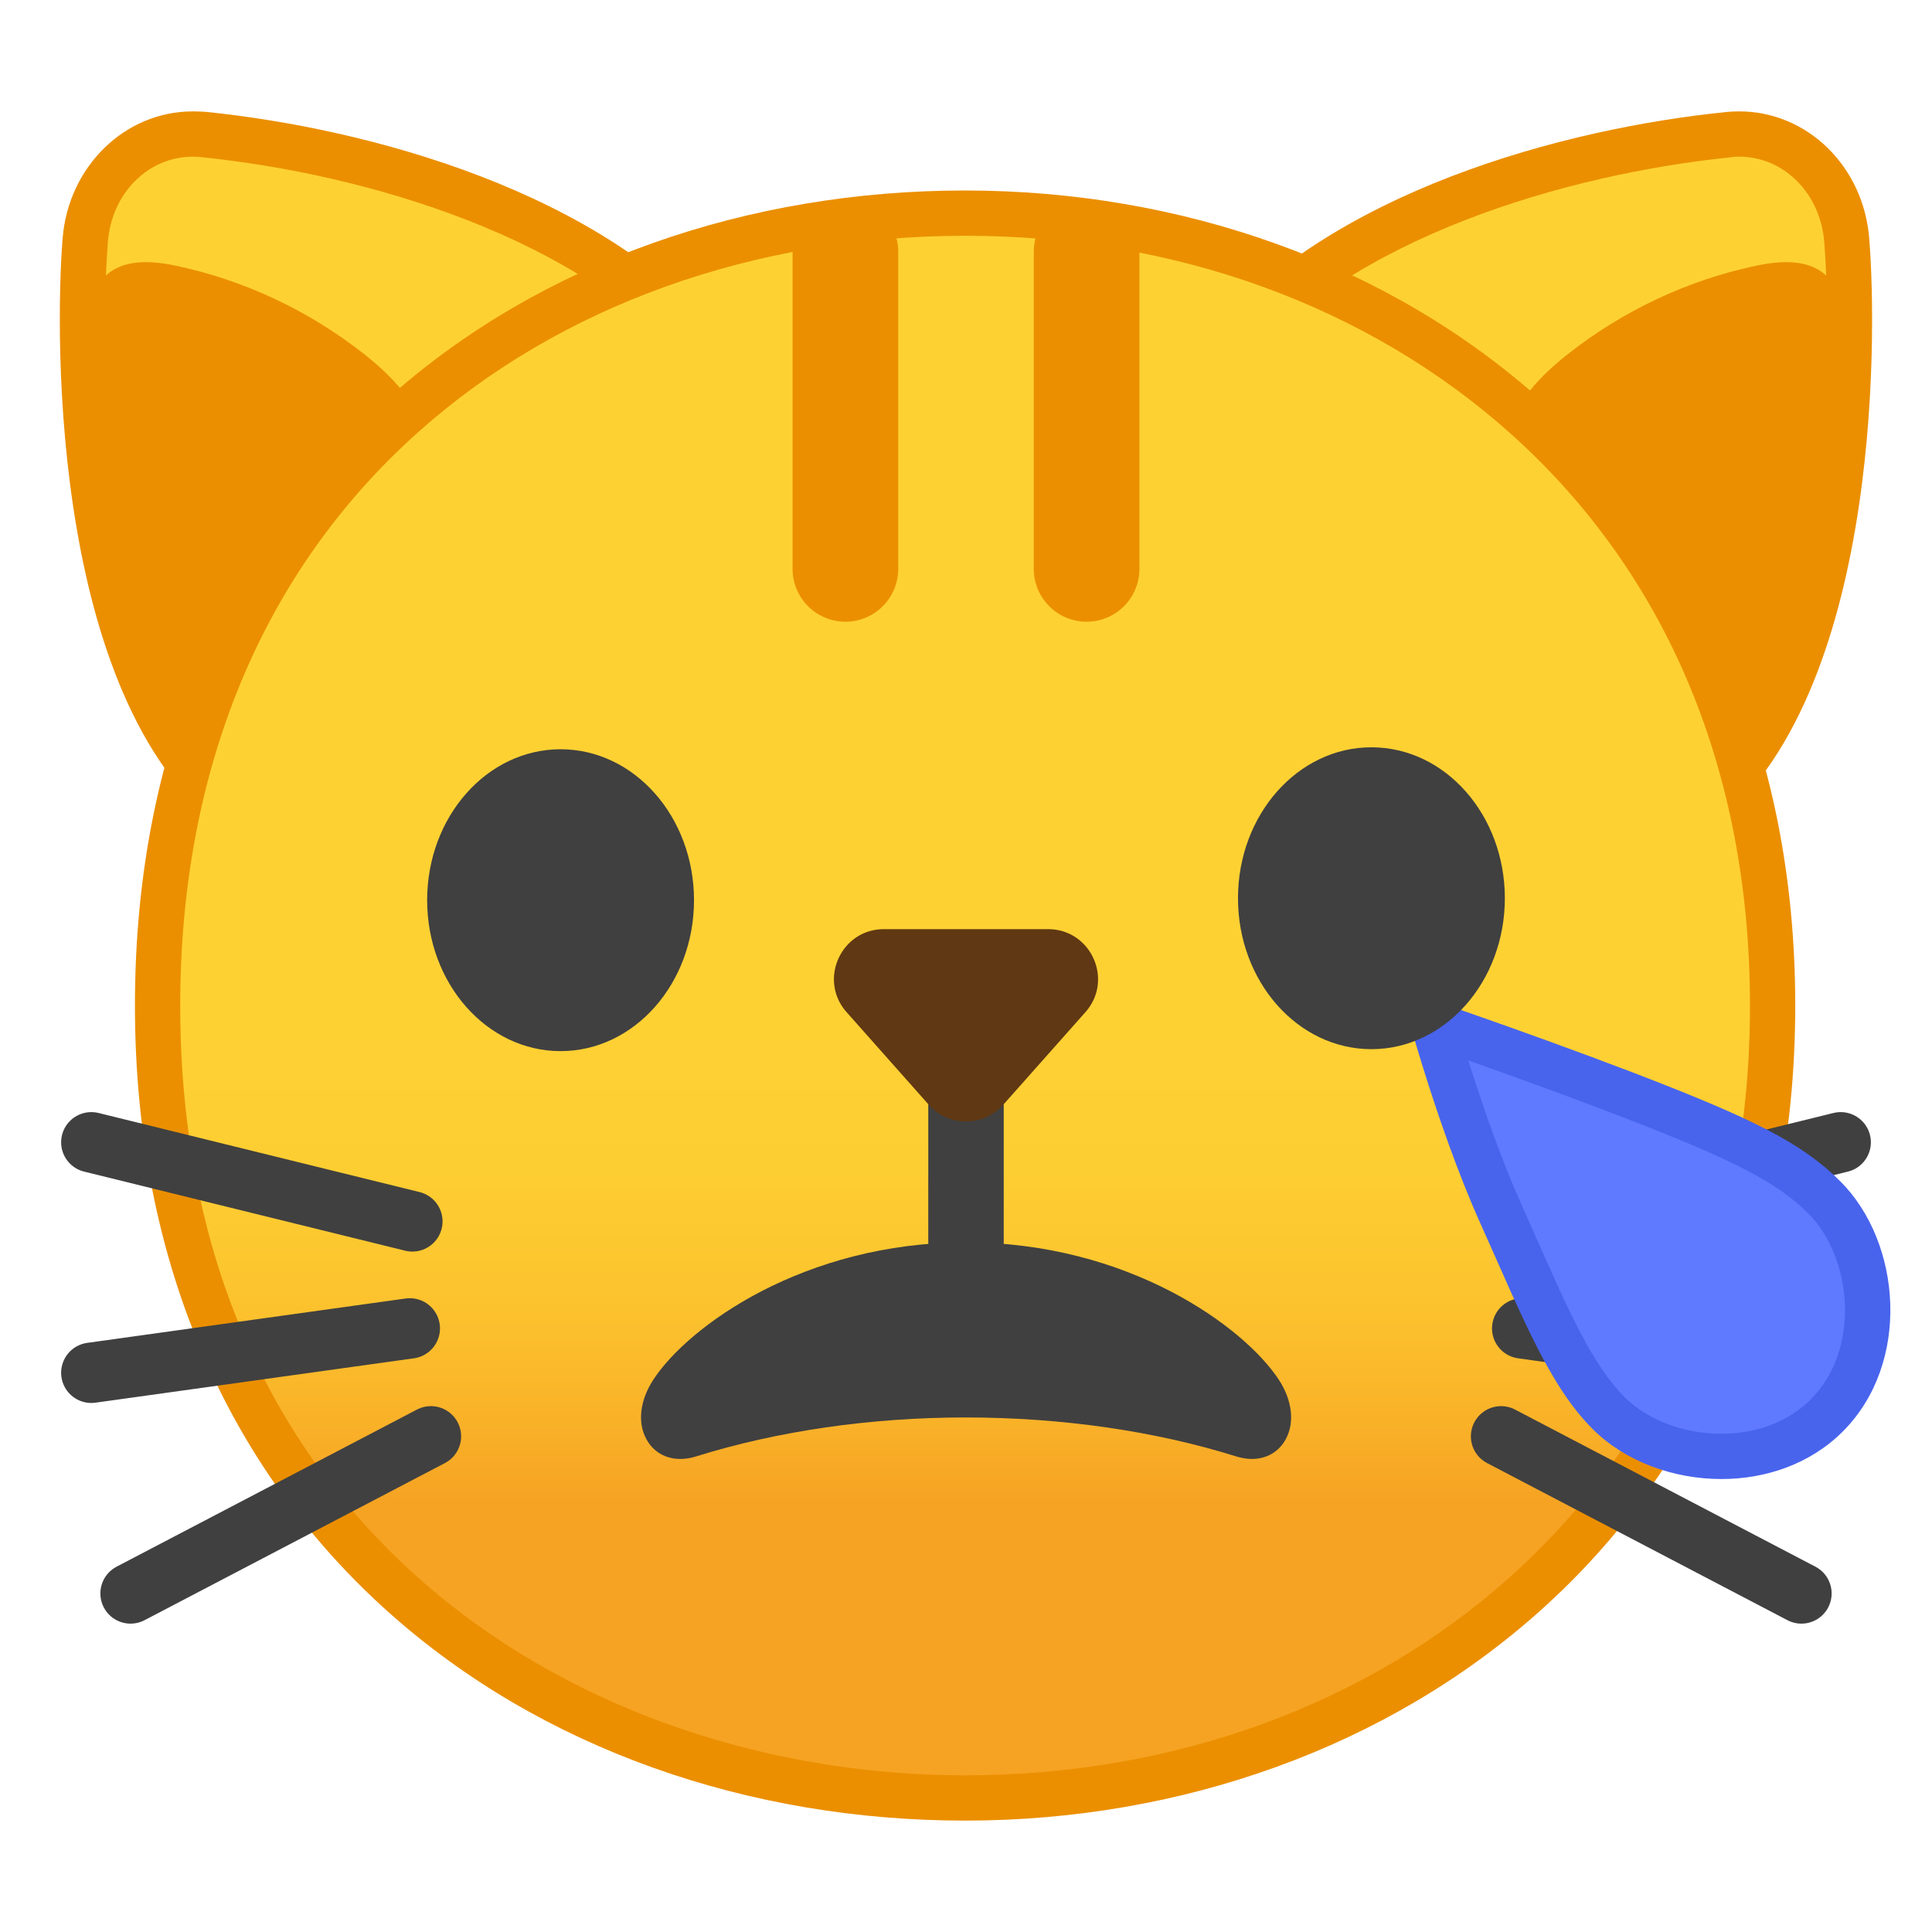 <svg viewBox="0 0 128 128" xmlns="http://www.w3.org/2000/svg" width="512px" height="512px"><path d="M21.77 55.7c-2.21 0-4.1-.54-5.63-1.6C3.44 45.27 5.63 16.18 5.65 15.89c.32-4 3.38-7.02 7.12-7.02.23 0 .47.01.7.04 11.3 1.15 26 5.56 33.36 14.49 3.78 4.59 2.47 10.03.7 13.78-4.56 9.69-16.84 18.52-25.76 18.52z" fill="#FED133"/><path d="M12.77 10.38c.18 0 .37.01.55.03 11 1.12 25.28 5.37 32.36 13.95 1.81 2.2 3.37 6.1.5 12.19C41.9 45.62 30.04 54.2 21.77 54.2c-1.9 0-3.5-.45-4.78-1.34-9.96-6.91-10.48-28.94-9.84-36.85.25-3.21 2.67-5.63 5.62-5.63m0-3c-4.51 0-8.23 3.66-8.62 8.39-.54 6.73-.7 31.33 11.13 39.55 1.86 1.29 4.08 1.87 6.49 1.87 14.82 0 36.81-21.92 26.23-34.75-8.05-9.76-23.6-13.93-34.37-15.03-.29-.02-.58-.03-.86-.03z" fill="#EB8F00"/><path d="M5.81 22.04c.05-1.31.2-2.74 1.09-3.67 1.18-1.24 3.13-1.11 4.78-.76 4.49.95 8.77 2.96 12.42 5.83 1.82 1.43 3.55 3.2 4.09 5.48.82 3.51-1.38 6.93-3.47 9.83-1.46 2.02-2.93 4.06-4.79 5.69-1.55 1.37-4.52 4.98-6.59 5.22-2.08.25-2.15-1.33-3-3-2.22-4.38-3.38-11.72-4.09-16.6-.39-2.65-.54-5.34-.44-8.02z" fill="#EB8F00"/><path d="M106.23 55.7c-8.92 0-21.2-8.83-25.77-18.52-1.77-3.75-3.08-9.19.7-13.78 7.37-8.93 22.06-13.34 33.36-14.49.24-.02.47-.04.7-.04 3.74 0 6.8 3.02 7.12 7.02.02.29 2.22 29.38-10.48 38.2-1.53 1.07-3.42 1.61-5.63 1.61z" fill="#FED133"/><path d="M115.23 10.38c2.95 0 5.37 2.42 5.63 5.64.64 7.9.11 29.93-9.85 36.85-1.28.89-2.88 1.34-4.78 1.34-8.27 0-20.13-8.58-24.41-17.65-2.87-6.09-1.31-9.99.5-12.19 7.08-8.58 21.36-12.83 32.36-13.95.18-.04.37-.04.55-.04m0-3c-.28 0-.57.01-.85.04C103.61 8.51 88.05 12.68 80 22.44 69.42 35.28 91.41 57.2 106.23 57.2c2.41 0 4.63-.58 6.49-1.87 11.83-8.22 11.67-32.83 11.12-39.55-.38-4.75-4.1-8.4-8.61-8.4z" fill="#EB8F00"/><path d="M122.19 22.04c-.05-1.31-.2-2.74-1.09-3.67-1.18-1.24-3.13-1.11-4.78-.76-4.49.95-8.77 2.96-12.42 5.83-1.82 1.43-3.55 3.2-4.09 5.48-.82 3.51 1.38 6.93 3.47 9.83 1.46 2.02 2.93 4.06 4.79 5.69 1.55 1.37 4.52 4.98 6.59 5.22 2.08.25 2.15-2.66 3-4.33 2.22-4.38 3.38-10.38 4.09-15.27.39-2.65.54-5.34.44-8.02z" fill="#EB8F00"/><linearGradient id="a" x1="63.938" x2="63.938" y1="25.031" y2="107.67" gradientUnits="userSpaceOnUse"><stop stop-color="#FED133" offset=".509"/><stop stop-color="#FDCE32" offset=".634"/><stop stop-color="#FCC32E" offset=".741"/><stop stop-color="#F9B128" offset=".84"/><stop stop-color="#F6A323" offset=".9"/></linearGradient><path d="M63.94 119.12c-25.77 0-53.5-16.43-53.5-52.5s27.73-52.5 53.5-52.5c14.27 0 27.48 4.81 37.21 13.54 10.66 9.57 16.29 23.04 16.29 38.96 0 15.84-5.63 29.29-16.29 38.89-9.76 8.78-22.97 13.61-37.21 13.61z" fill="url(#a)"/><path d="M63.94 15.62c13.9 0 26.75 4.67 36.2 13.16 10.33 9.28 15.8 22.37 15.8 37.84 0 15.4-5.46 28.46-15.8 37.77-9.47 8.53-22.33 13.23-36.2 13.23-25.04 0-52-15.96-52-51 0-15.65 5.46-28.8 15.79-38.01 9.38-8.37 22.24-12.98 36.21-12.99m0-3c-28.56 0-55 18.66-55 54 0 35.15 26.44 54 55 54 28.55 0 55-19.33 55-54 0-34.85-26.45-53.99-55-54z" fill="#EB8F00"/><path d="M8.65 105.57l19.9-10.41m-1.4-7.15l-21.1 2.94m0-15.27l21.27 5.24M119.35 105.57l-19.9-10.41m1.4-7.15l21.1 2.94m0-15.27l-21.27 5.24" fill="none" stroke="#404040" stroke-linecap="round" stroke-linejoin="round" stroke-miterlimit="10" stroke-width="4"/><path fill="none" stroke="#404040" stroke-linecap="round" stroke-linejoin="round" stroke-miterlimit="10" stroke-width="5" d="M64 69.8v12.45"/><path d="M64 82.31c10.75 0 18.41 5.58 20.72 9.09.89 1.36 1.07 2.83.47 3.94-.45.84-1.27 1.32-2.25 1.32-.33 0-.67-.06-1.01-.16-5.42-1.7-11.62-2.59-17.96-2.59-6.29 0-12.48.9-17.88 2.59-.35.11-.69.16-1.02.16-.98 0-1.8-.48-2.25-1.32-.6-1.11-.42-2.58.47-3.94 2.3-3.52 9.96-9.09 20.71-9.09z" fill="#404040"/><path fill="none" stroke="#EB8F00" stroke-linecap="round" stroke-linejoin="round" stroke-miterlimit="10" stroke-width="7" d="M56.01 16.69v21m15.98-21v21"/><path d="M66.47 73.19l5.44-6.13c1.89-2.13.38-5.5-2.47-5.5H58.56c-2.85 0-4.36 3.37-2.47 5.5l5.44 6.13a3.303 3.303 0 0 0 4.94 0z" fill="#603813"/><path d="M114.04 96.49c-2.88 0-5.67-1.07-7.47-2.87-2.3-2.3-3.9-5.91-6.12-10.91-.32-.72-.65-1.47-1-2.25-1.94-4.32-3.57-9.5-4.47-12.58 2.92 1.01 7.8 2.73 12.6 4.57 8.03 3.08 11 4.62 13.27 6.89 1.71 1.71 2.78 4.36 2.87 7.1.09 2.9-.87 5.51-2.71 7.35-1.74 1.74-4.22 2.7-6.97 2.7z" fill="#5F7AFF"/><path d="M97.28 70.26c2.78.98 6.3 2.25 9.77 3.58 7.79 2.99 10.65 4.46 12.75 6.55 1.45 1.45 2.35 3.72 2.43 6.09.08 2.48-.73 4.7-2.27 6.24-1.47 1.47-3.57 2.27-5.92 2.27-2.49 0-4.88-.91-6.41-2.43-2.1-2.1-3.66-5.61-5.81-10.46-.32-.72-.65-1.47-1-2.25-1.4-3.12-2.63-6.7-3.54-9.59m-4.5-4.72s2.25 8.73 5.31 15.54c2.79 6.22 4.57 10.75 7.43 13.6 2.13 2.13 5.32 3.31 8.53 3.31 2.93 0 5.88-.99 8.04-3.15 4.53-4.53 3.91-12.5-.16-16.57-2.56-2.56-5.84-4.18-13.79-7.23-7.62-2.91-15.36-5.5-15.36-5.5z" fill="#4864ED"/><g fill="#404040"><ellipse cx="37.14" cy="59.64" rx="8.84" ry="10"/><ellipse cx="90.86" cy="59.51" rx="8.84" ry="10"/></g></svg>